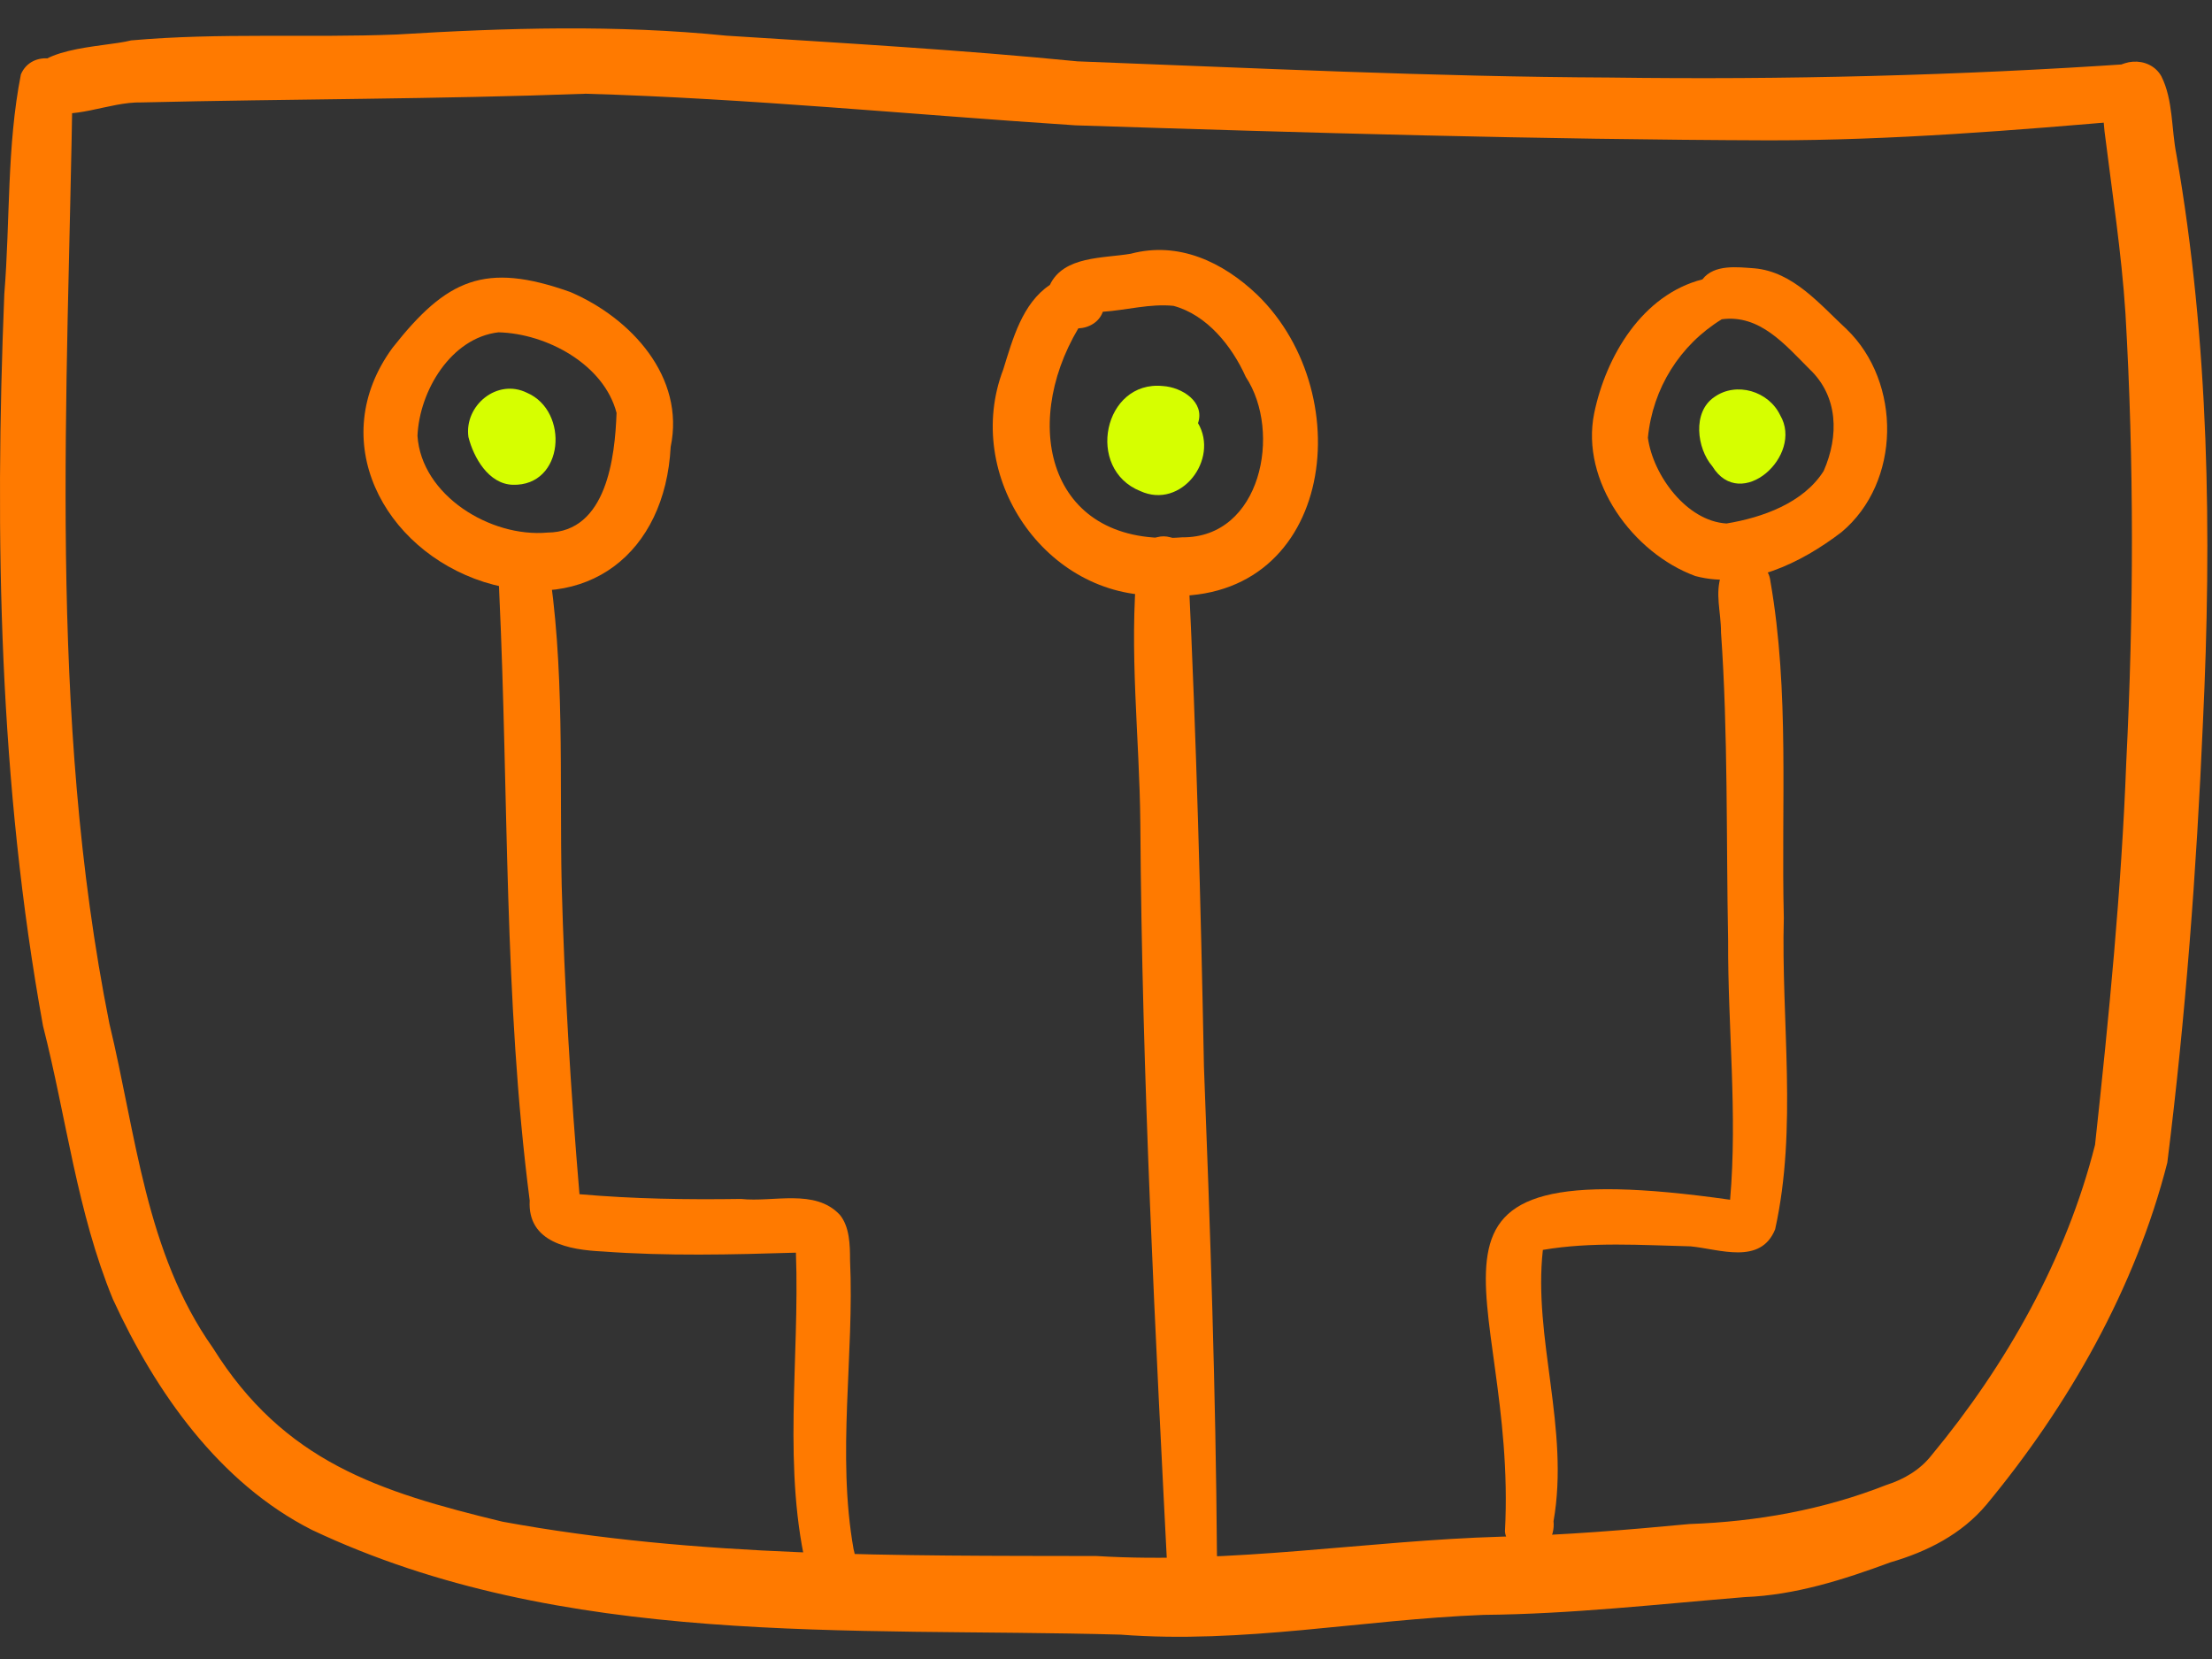 <svg width="56" height="42" viewBox="0 0 56 42" fill="none" xmlns="http://www.w3.org/2000/svg">
<rect x="0" y="0" width="56" height="42" fill="#333333" stroke="none"/>
<path d="M28.369 41.383C21.499 41.193 14.249 41.733 7.899 38.733C5.549 37.543 3.939 35.243 2.859 32.893C1.949 30.683 1.679 28.283 1.089 25.973C-0.021 19.863 -0.141 13.623 0.109 7.443C0.259 5.603 0.169 3.703 0.529 1.883C0.799 1.243 1.789 1.393 1.839 2.093C1.719 10.043 1.199 18.063 2.769 25.913C3.449 28.723 3.679 31.703 5.389 34.123C7.189 37.003 9.579 37.763 12.719 38.523C17.669 39.433 22.739 39.383 27.759 39.393C31.189 39.603 34.589 39.003 38.009 38.903C39.629 38.863 41.179 38.733 42.769 38.583C44.479 38.523 46.159 38.223 47.759 37.593C48.199 37.453 48.609 37.213 48.899 36.843C50.789 34.563 52.309 31.873 53.039 28.983C53.389 25.763 53.709 22.503 53.829 19.303C54.019 15.523 54.029 11.713 53.809 7.933C53.709 6.393 53.469 4.853 53.279 3.323C53.239 2.893 53.179 2.433 53.339 2.023C53.559 1.453 54.419 1.393 54.719 1.933C55.019 2.533 54.969 3.263 55.099 3.913C55.929 8.673 55.999 13.513 55.769 18.323C55.609 22.033 55.329 25.753 54.869 29.433C54.059 32.613 52.369 35.583 50.289 38.093C49.659 38.843 48.789 39.283 47.859 39.553C46.669 39.993 45.449 40.383 44.169 40.433C41.969 40.613 39.769 40.863 37.559 40.883C34.469 41.003 31.469 41.623 28.369 41.383Z" fill="#FF7A00"/>
<path d="M44.789 3.553C38.929 3.533 33.079 3.363 27.229 3.173C23.089 2.903 18.959 2.493 14.829 2.373C11.079 2.513 7.339 2.503 3.589 2.593C2.739 2.573 1.839 3.083 1.019 2.783C0.809 2.663 0.669 2.413 0.669 2.173C0.729 1.163 2.569 1.213 3.319 1.023C5.549 0.823 7.809 0.963 10.049 0.873C12.829 0.703 15.61 0.623 18.39 0.903C21.38 1.093 24.339 1.263 27.279 1.553C31.769 1.723 36.26 1.943 40.749 1.963C45.189 2.023 49.59 1.913 53.999 1.613C54.849 1.613 54.979 2.903 54.099 3.033C50.979 3.303 47.899 3.553 44.789 3.553Z" fill="#FF7A00"/>
<path d="M12.249 14.733C9.699 13.913 8.229 11.133 9.939 8.803C11.309 7.063 12.279 6.623 14.439 7.393C15.979 8.053 17.349 9.543 16.979 11.313C16.839 14.003 14.869 15.553 12.249 14.733ZM13.859 13.483C15.359 13.473 15.569 11.573 15.609 10.453C15.289 9.223 13.839 8.443 12.619 8.413C11.419 8.553 10.619 9.893 10.569 11.033C10.669 12.543 12.419 13.613 13.859 13.483Z" fill="#FF7A00"/>
<path d="M29.369 15.073C26.459 15.153 24.369 12.043 25.399 9.353C25.639 8.583 25.879 7.683 26.579 7.213C26.929 6.473 27.939 6.543 28.629 6.423C29.839 6.103 30.959 6.633 31.829 7.463C34.479 10.033 33.729 15.403 29.369 15.073ZM29.929 13.603C31.929 13.623 32.459 10.933 31.539 9.543C31.189 8.763 30.559 7.973 29.709 7.743C29.109 7.683 28.519 7.853 27.919 7.893C27.829 8.153 27.569 8.303 27.299 8.313C25.809 10.822 26.589 13.873 29.929 13.603Z" fill="#FF7A00"/>
<path d="M42.919 14.583C41.339 14.003 40.009 12.183 40.359 10.463C40.659 9.013 41.579 7.463 43.099 7.073C43.399 6.683 43.989 6.763 44.419 6.793C45.399 6.883 46.069 7.703 46.749 8.333C48.149 9.683 48.129 12.213 46.619 13.473C45.599 14.253 44.229 14.933 42.919 14.583ZM43.709 13.253C44.619 13.103 45.659 12.733 46.169 11.923C46.559 11.033 46.539 10.033 45.809 9.343C45.189 8.723 44.549 7.953 43.589 8.083C42.529 8.733 41.839 9.833 41.719 11.083C41.849 12.033 42.699 13.193 43.709 13.253Z" fill="#FF7A00"/>
<path d="M20.46 39.873C19.79 37.213 20.25 34.433 20.15 31.713C18.52 31.763 16.89 31.803 15.26 31.683C14.42 31.643 13.35 31.463 13.41 30.393C12.75 25.273 12.88 20.163 12.64 15.023C12.63 14.563 12.54 14.163 12.83 13.833C13.14 13.473 13.81 13.713 13.86 14.133C14.31 16.873 14.16 19.653 14.22 22.413C14.29 25.023 14.45 27.623 14.67 30.233C16.05 30.353 17.38 30.373 18.76 30.353C19.58 30.443 20.63 30.083 21.26 30.753C21.51 31.053 21.52 31.523 21.52 31.893C21.63 34.333 21.18 36.803 21.61 39.223C21.66 39.403 21.68 39.593 21.64 39.783C21.59 40.433 20.62 40.503 20.46 39.873Z" fill="#FF7A00"/>
<path d="M38.1 38.773C38.43 32.573 34.7 29.083 43.8 30.373C43.99 28.193 43.74 26.003 43.75 23.813C43.7 21.233 43.75 18.553 43.57 16.013C43.57 15.473 43.41 15.033 43.58 14.543C43.82 13.943 44.75 14.073 44.82 14.713C45.31 17.523 45.09 20.393 45.16 23.233C45.09 25.853 45.51 28.553 44.94 31.123C44.57 32.033 43.53 31.623 42.8 31.553C41.56 31.523 40.29 31.433 39.06 31.643C38.81 33.873 39.74 36.173 39.33 38.513C39.37 38.903 39.13 39.313 38.7 39.313C38.43 39.313 38.13 39.083 38.1 38.773Z" fill="#FF7A00"/>
<path d="M29.579 40.243C29.25 33.783 28.91 27.303 28.869 20.833C28.849 18.663 28.579 16.483 28.79 14.313C28.809 13.873 29.169 13.473 29.63 13.603C30.07 13.703 30.14 14.193 30.09 14.563C30.29 18.713 30.399 22.863 30.48 27.013C30.64 31.133 30.779 35.243 30.809 39.363C30.84 39.883 30.989 40.673 30.29 40.773C29.959 40.833 29.619 40.593 29.579 40.243Z" fill="#FF7A00"/>
<path d="M12.979 12.273C12.369 12.253 11.989 11.583 11.859 11.063C11.749 10.263 12.589 9.573 13.339 9.943C14.419 10.403 14.289 12.313 12.979 12.273Z" fill="#D6FF00"/>
<path d="M28.87 12.433C27.47 11.873 27.94 9.623 29.44 9.773C29.92 9.803 30.51 10.173 30.33 10.713C30.87 11.633 29.9 12.903 28.87 12.433Z" fill="#D6FF00"/>
<path d="M43.349 11.803C42.959 11.353 42.839 10.433 43.399 10.053C43.959 9.653 44.779 9.903 45.069 10.514C45.669 11.534 44.069 12.983 43.349 11.803Z" fill="#D6FF00"/>
</svg>
